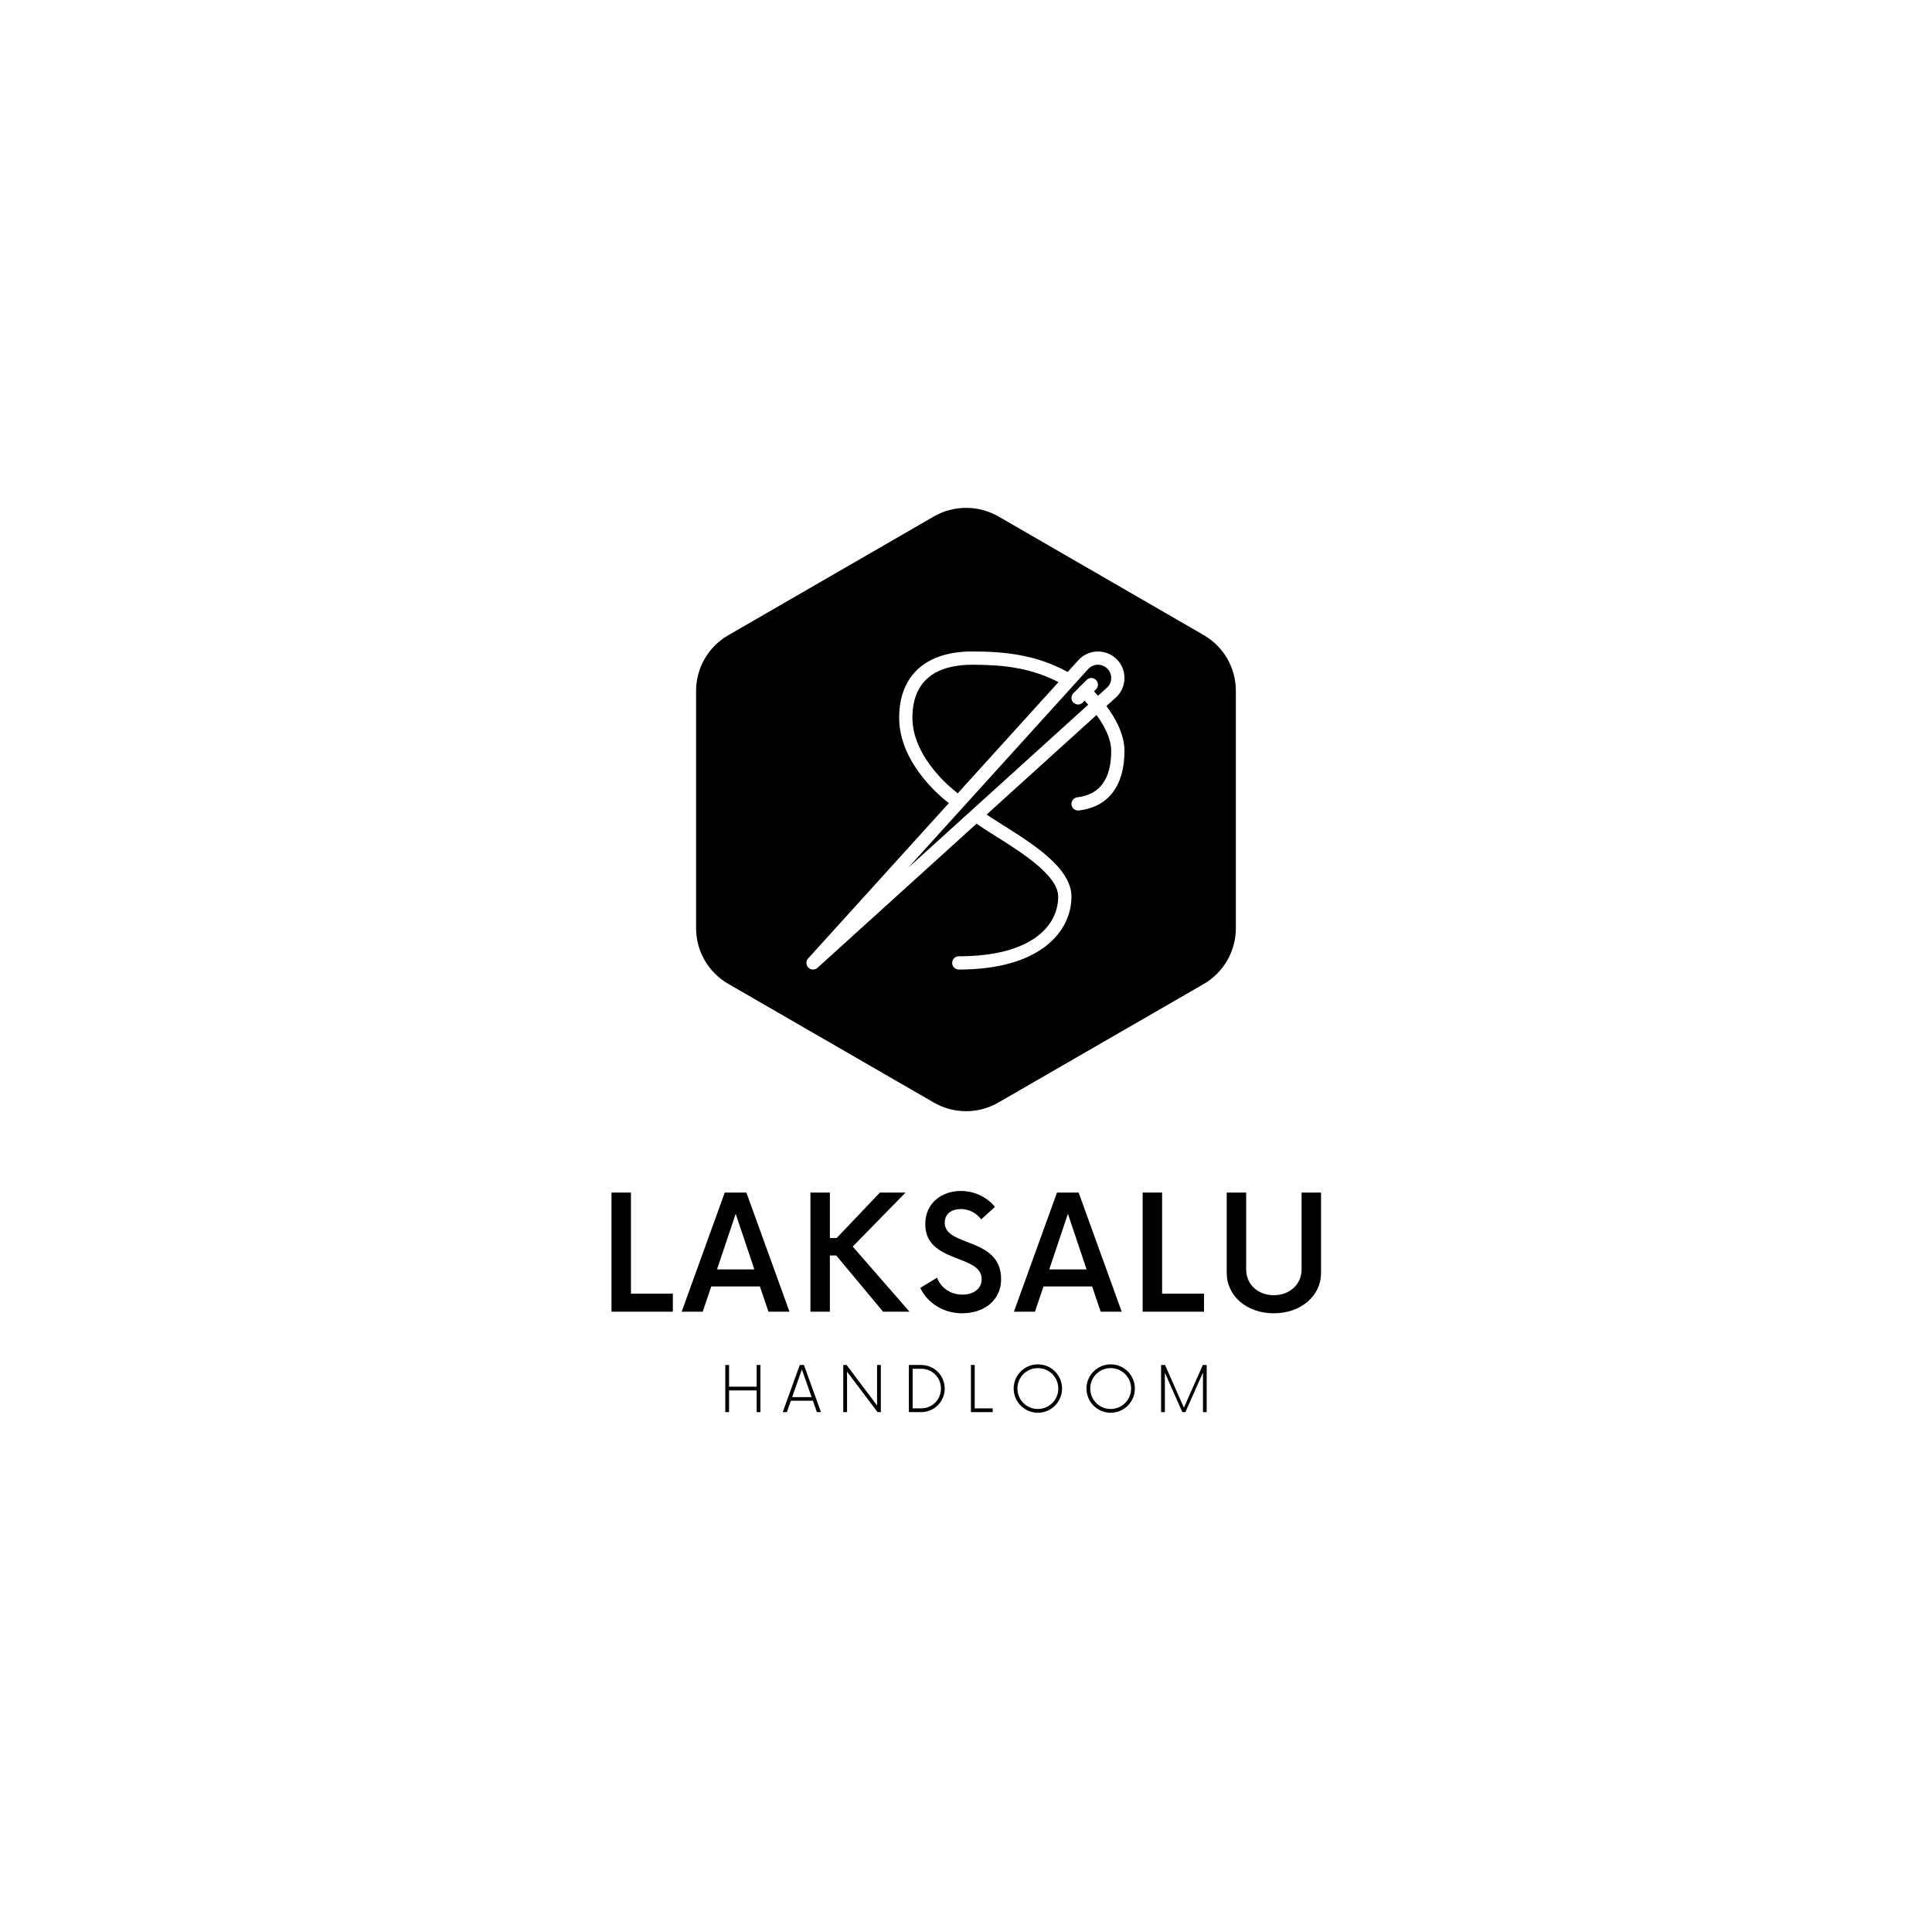 <svg xmlns="http://www.w3.org/2000/svg" xmlns:xlink="http://www.w3.org/1999/xlink" width="500" zoomAndPan="magnify" viewBox="0 0 375 375" height="500" preserveAspectRatio="xMidYMid meet" version="1.0"><defs><g/><clipPath id="id1"><path d="M 135 98 L 239.996 98 L 239.996 216 L 135 216 Z M 135 98 " clip-rule="nonzero"/></clipPath><clipPath id="id2"><path d="M 156.266 126 L 218.516 126 L 218.516 188.145 L 156.266 188.145 Z M 156.266 126 " clip-rule="nonzero"/></clipPath><clipPath id="id3"><path d="M 207 132 L 218.516 132 L 218.516 158 L 207 158 Z M 207 132 " clip-rule="nonzero"/></clipPath><clipPath id="id4"><path d="M 184 157 L 208 157 L 208 188.145 L 184 188.145 Z M 184 157 " clip-rule="nonzero"/></clipPath></defs><rect x="-37.5" width="450" fill="rgb(100%, 100%, 100%)" y="-37.5" height="450" fill-opacity="1"/><rect x="-37.5" width="450" fill="rgb(100%, 100%, 100%)" y="-37.5" height="450" fill-opacity="1"/><rect x="-37.5" width="450" fill="rgb(100%, 100%, 100%)" y="-37.5" height="450" fill-opacity="1"/><rect x="-37.5" width="450" fill="rgb(100%, 100%, 100%)" y="-37.5" height="450" fill-opacity="1"/><g clip-path="url(#id1)"><path fill="rgb(0%, 0%, 0%)" d="M 239.879 134.086 L 239.879 180.184 C 239.879 181.273 239.734 182.348 239.453 183.402 C 239.172 184.457 238.758 185.461 238.215 186.406 C 237.668 187.352 237.012 188.215 236.242 188.988 C 235.473 189.762 234.617 190.426 233.676 190.977 L 193.766 214.012 C 192.812 214.559 191.809 214.973 190.75 215.258 C 189.691 215.539 188.609 215.684 187.516 215.684 C 186.418 215.684 185.34 215.539 184.281 215.258 C 183.219 214.973 182.215 214.559 181.266 214.012 L 141.375 190.977 C 140.426 190.434 139.559 189.773 138.785 189 C 138.008 188.23 137.344 187.367 136.793 186.422 C 136.242 185.473 135.824 184.469 135.539 183.414 C 135.254 182.355 135.109 181.277 135.109 180.184 L 135.109 134.086 C 135.109 132.992 135.254 131.914 135.539 130.855 C 135.824 129.797 136.242 128.793 136.793 127.848 C 137.34 126.898 138.004 126.039 138.781 125.266 C 139.559 124.492 140.422 123.832 141.375 123.289 L 181.281 100.234 C 182.23 99.688 183.238 99.277 184.297 98.996 C 185.355 98.715 186.434 98.574 187.531 98.574 C 188.625 98.574 189.703 98.715 190.762 98.996 C 191.824 99.277 192.828 99.688 193.781 100.234 L 233.691 123.297 C 234.633 123.848 235.488 124.512 236.254 125.285 C 237.023 126.062 237.68 126.922 238.223 127.867 C 238.766 128.816 239.176 129.816 239.457 130.871 C 239.738 131.926 239.879 132.996 239.879 134.086 Z M 239.879 134.086 " fill-opacity="1" fill-rule="nonzero"/></g><g clip-path="url(#id2)"><path fill="rgb(100%, 100%, 100%)" d="M 157.809 188.188 C 157.477 188.188 157.148 188.062 156.898 187.812 C 156.414 187.328 156.391 186.547 156.852 186.039 L 209.43 128.004 C 211.477 125.953 214.738 125.949 216.75 127.957 C 217.723 128.93 218.258 130.223 218.258 131.598 C 218.258 132.969 217.723 134.262 216.75 135.234 L 158.672 187.852 C 158.426 188.078 158.117 188.188 157.809 188.188 Z M 213.113 129.023 C 212.426 129.023 211.781 129.293 211.293 129.777 L 176.262 168.445 L 214.977 133.371 C 215.418 132.93 215.684 132.285 215.684 131.598 C 215.684 130.91 215.418 130.266 214.93 129.777 C 214.445 129.293 213.797 129.023 213.113 129.023 Z M 213.113 129.023 " fill-opacity="1" fill-rule="nonzero"/></g><path fill="rgb(100%, 100%, 100%)" d="M 209.254 136.742 C 208.926 136.742 208.594 136.613 208.344 136.367 C 207.84 135.863 207.84 135.047 208.344 134.547 L 210.914 131.977 C 211.418 131.473 212.23 131.473 212.734 131.977 C 213.234 132.477 213.234 133.293 212.734 133.793 L 210.16 136.367 C 209.91 136.613 209.582 136.742 209.254 136.742 Z M 209.254 136.742 " fill-opacity="1" fill-rule="nonzero"/><path fill="rgb(100%, 100%, 100%)" d="M 184.816 156.035 C 184.551 156.035 184.281 155.953 184.051 155.781 C 183.664 155.492 174.527 148.645 174.527 139.312 C 174.527 131.137 179.684 126.453 188.676 126.453 C 194.57 126.453 200.91 126.938 207.305 130.473 C 207.922 130.816 208.148 131.598 207.805 132.219 C 207.465 132.84 206.68 133.066 206.055 132.723 C 200.172 129.473 194.223 129.027 188.672 129.027 C 183.391 129.027 177.098 130.812 177.098 139.316 C 177.098 147.363 185.492 153.652 185.578 153.715 C 186.152 154.137 186.273 154.941 185.848 155.516 C 185.602 155.852 185.211 156.035 184.816 156.035 Z M 184.816 156.035 " fill-opacity="1" fill-rule="nonzero"/><g clip-path="url(#id3)"><path fill="rgb(100%, 100%, 100%)" d="M 209.25 157.32 C 208.609 157.32 208.051 156.836 207.977 156.184 C 207.895 155.477 208.398 154.84 209.105 154.758 C 213.473 154.25 215.684 151.215 215.684 145.746 C 215.684 142.77 213.535 138.98 209.629 135.078 C 209.129 134.578 209.129 133.762 209.629 133.262 C 210.129 132.758 210.945 132.758 211.449 133.262 C 215.902 137.715 218.258 142.031 218.258 145.746 C 218.258 152.539 215.109 156.648 209.402 157.312 C 209.352 157.316 209.301 157.32 209.25 157.32 Z M 209.25 157.32 " fill-opacity="1" fill-rule="nonzero"/></g><g clip-path="url(#id4)"><path fill="rgb(100%, 100%, 100%)" d="M 186.102 188.188 C 185.395 188.188 184.816 187.609 184.816 186.902 C 184.816 186.191 185.395 185.613 186.102 185.613 C 200.324 185.613 205.395 179.633 205.395 174.039 C 205.395 169.938 198.402 165.531 193.293 162.316 C 191.766 161.352 190.348 160.461 189.211 159.648 C 188.633 159.238 188.504 158.434 188.914 157.855 C 189.328 157.277 190.133 157.148 190.711 157.559 C 191.809 158.344 193.184 159.207 194.664 160.141 C 200.594 163.875 207.969 168.516 207.969 174.039 C 207.969 180.566 202.238 188.188 186.102 188.188 Z M 186.102 188.188 " fill-opacity="1" fill-rule="nonzero"/></g><g fill="rgb(0%, 0%, 0%)" fill-opacity="1"><g transform="translate(116.148, 254.6)"><g><path d="M 6.32 -3.508 L 6.32 -23.125 L 2.543 -23.125 L 2.543 0 L 14.453 0 L 14.453 -3.508 Z M 6.32 -3.508 "/></g></g></g><g fill="rgb(0%, 0%, 0%)" fill-opacity="1"><g transform="translate(132.582, 254.6)"><g><path d="M 16.574 0 L 20.656 0 L 12.293 -23.125 L 8.094 -23.125 L -0.27 0 L 3.816 0 L 5.473 -4.895 L 14.914 -4.895 Z M 6.59 -8.211 L 10.215 -19 L 13.836 -8.211 Z M 6.59 -8.211 "/></g></g></g><g fill="rgb(0%, 0%, 0%)" fill-opacity="1"><g transform="translate(154.758, 254.6)"><g><path d="M 16.648 0 L 21.777 0 L 10.754 -12.641 L 21.004 -23.125 L 16.031 -23.125 L 7.633 -14.297 L 6.32 -14.297 L 6.32 -23.125 L 2.543 -23.125 L 2.543 0 L 6.32 0 L 6.32 -10.906 L 7.555 -10.906 Z M 16.648 0 "/></g></g></g><g fill="rgb(0%, 0%, 0%)" fill-opacity="1"><g transform="translate(177.782, 254.6)"><g><path d="M 8.98 0.309 C 13.141 0.309 16.535 -2.16 16.535 -6.32 C 16.535 -14.531 5.59 -12.527 5.59 -17.266 C 5.59 -19.078 7.016 -19.926 8.711 -19.926 C 10.25 -19.926 11.641 -19.23 12.68 -17.922 L 15.34 -20.348 C 13.875 -22.16 11.445 -23.434 8.711 -23.434 C 5.086 -23.434 1.812 -21.16 1.812 -16.996 C 1.812 -9.328 12.758 -11.215 12.758 -6.32 C 12.758 -4.434 11.176 -3.316 9.02 -3.316 C 6.668 -3.316 4.895 -4.625 4.086 -6.59 L 0.848 -4.625 C 2.195 -1.734 5.281 0.309 8.98 0.309 Z M 8.98 0.309 "/></g></g></g><g fill="rgb(0%, 0%, 0%)" fill-opacity="1"><g transform="translate(197.068, 254.6)"><g><path d="M 16.574 0 L 20.656 0 L 12.293 -23.125 L 8.094 -23.125 L -0.27 0 L 3.816 0 L 5.473 -4.895 L 14.914 -4.895 Z M 6.59 -8.211 L 10.215 -19 L 13.836 -8.211 Z M 6.59 -8.211 "/></g></g></g><g fill="rgb(0%, 0%, 0%)" fill-opacity="1"><g transform="translate(219.244, 254.6)"><g><path d="M 6.32 -3.508 L 6.32 -23.125 L 2.543 -23.125 L 2.543 0 L 14.453 0 L 14.453 -3.508 Z M 6.32 -3.508 "/></g></g></g><g fill="rgb(0%, 0%, 0%)" fill-opacity="1"><g transform="translate(235.678, 254.6)"><g><path d="M 11.562 0.309 C 16.805 0.309 20.734 -3.043 20.734 -7.516 L 20.734 -23.125 L 16.957 -23.125 L 16.957 -8.172 C 16.957 -5.32 14.645 -3.199 11.562 -3.199 C 8.48 -3.199 6.203 -5.32 6.203 -8.172 L 6.203 -23.125 L 2.43 -23.125 L 2.43 -7.516 C 2.43 -3.043 6.32 0.309 11.562 0.309 Z M 11.562 0.309 "/></g></g></g><g fill="rgb(0%, 0%, 0%)" fill-opacity="1"><g transform="translate(139.588, 274.093)"><g><path d="M 7.277 -9.152 L 7.277 -4.941 L 1.922 -4.941 L 1.922 -9.152 L 1.191 -9.152 L 1.191 0 L 1.922 0 L 1.922 -4.211 L 7.277 -4.211 L 7.277 0 L 8.008 0 L 8.008 -9.152 Z M 7.277 -9.152 "/></g></g></g><g fill="rgb(0%, 0%, 0%)" fill-opacity="1"><g transform="translate(151.847, 274.093)"><g><path d="M 6.711 0 L 7.504 0 L 4.195 -9.152 L 3.387 -9.152 L 0.078 0 L 0.883 0 L 1.664 -2.211 L 5.934 -2.211 Z M 1.906 -2.914 L 3.797 -8.281 L 5.688 -2.914 Z M 1.906 -2.914 "/></g></g></g><g fill="rgb(0%, 0%, 0%)" fill-opacity="1"><g transform="translate(162.489, 274.093)"><g><path d="M 7.75 -9.152 L 7.75 -1.297 L 1.832 -9.152 L 1.191 -9.152 L 1.191 0 L 1.922 0 L 1.922 -7.855 L 7.84 0 L 8.48 0 L 8.48 -9.152 Z M 7.75 -9.152 "/></g></g></g><g fill="rgb(0%, 0%, 0%)" fill-opacity="1"><g transform="translate(175.221, 274.093)"><g><path d="M 1.191 0 L 3.57 0 C 6.102 0 8.145 -2.043 8.145 -4.574 C 8.145 -7.109 6.102 -9.152 3.57 -9.152 L 1.191 -9.152 Z M 1.922 -0.73 L 1.922 -8.418 L 3.555 -8.418 C 5.703 -8.418 7.414 -6.758 7.414 -4.574 C 7.414 -2.395 5.703 -0.73 3.555 -0.73 Z M 1.922 -0.73 "/></g></g></g><g fill="rgb(0%, 0%, 0%)" fill-opacity="1"><g transform="translate(187.266, 274.093)"><g><path d="M 1.922 -0.73 L 1.922 -9.152 L 1.191 -9.152 L 1.191 0 L 5.414 0 L 5.414 -0.73 Z M 1.922 -0.73 "/></g></g></g><g fill="rgb(0%, 0%, 0%)" fill-opacity="1"><g transform="translate(195.911, 274.093)"><g><path d="M 5.535 0.121 C 8.129 0.121 10.234 -1.984 10.234 -4.574 C 10.234 -7.168 8.129 -9.273 5.535 -9.273 C 2.945 -9.273 0.84 -7.168 0.84 -4.574 C 0.84 -1.984 2.945 0.121 5.535 0.121 Z M 5.535 -0.609 C 3.34 -0.609 1.57 -2.379 1.57 -4.574 C 1.57 -6.773 3.34 -8.543 5.535 -8.543 C 7.734 -8.543 9.504 -6.773 9.504 -4.574 C 9.504 -2.379 7.734 -0.609 5.535 -0.609 Z M 5.535 -0.609 "/></g></g></g><g fill="rgb(0%, 0%, 0%)" fill-opacity="1"><g transform="translate(210.045, 274.093)"><g><path d="M 5.535 0.121 C 8.129 0.121 10.234 -1.984 10.234 -4.574 C 10.234 -7.168 8.129 -9.273 5.535 -9.273 C 2.945 -9.273 0.84 -7.168 0.84 -4.574 C 0.84 -1.984 2.945 0.121 5.535 0.121 Z M 5.535 -0.609 C 3.34 -0.609 1.57 -2.379 1.57 -4.574 C 1.57 -6.773 3.34 -8.543 5.535 -8.543 C 7.734 -8.543 9.504 -6.773 9.504 -4.574 C 9.504 -2.379 7.734 -0.609 5.535 -0.609 Z M 5.535 -0.609 "/></g></g></g><g fill="rgb(0%, 0%, 0%)" fill-opacity="1"><g transform="translate(224.179, 274.093)"><g><path d="M 9.289 -9.152 L 5.613 -0.871 L 1.953 -9.152 L 1.191 -9.152 L 1.191 0 L 1.922 0 L 1.922 -7.656 L 5.309 0 L 5.902 0 L 9.32 -7.688 L 9.32 0 L 10.035 0 L 10.035 -9.152 Z M 9.289 -9.152 "/></g></g></g></svg>